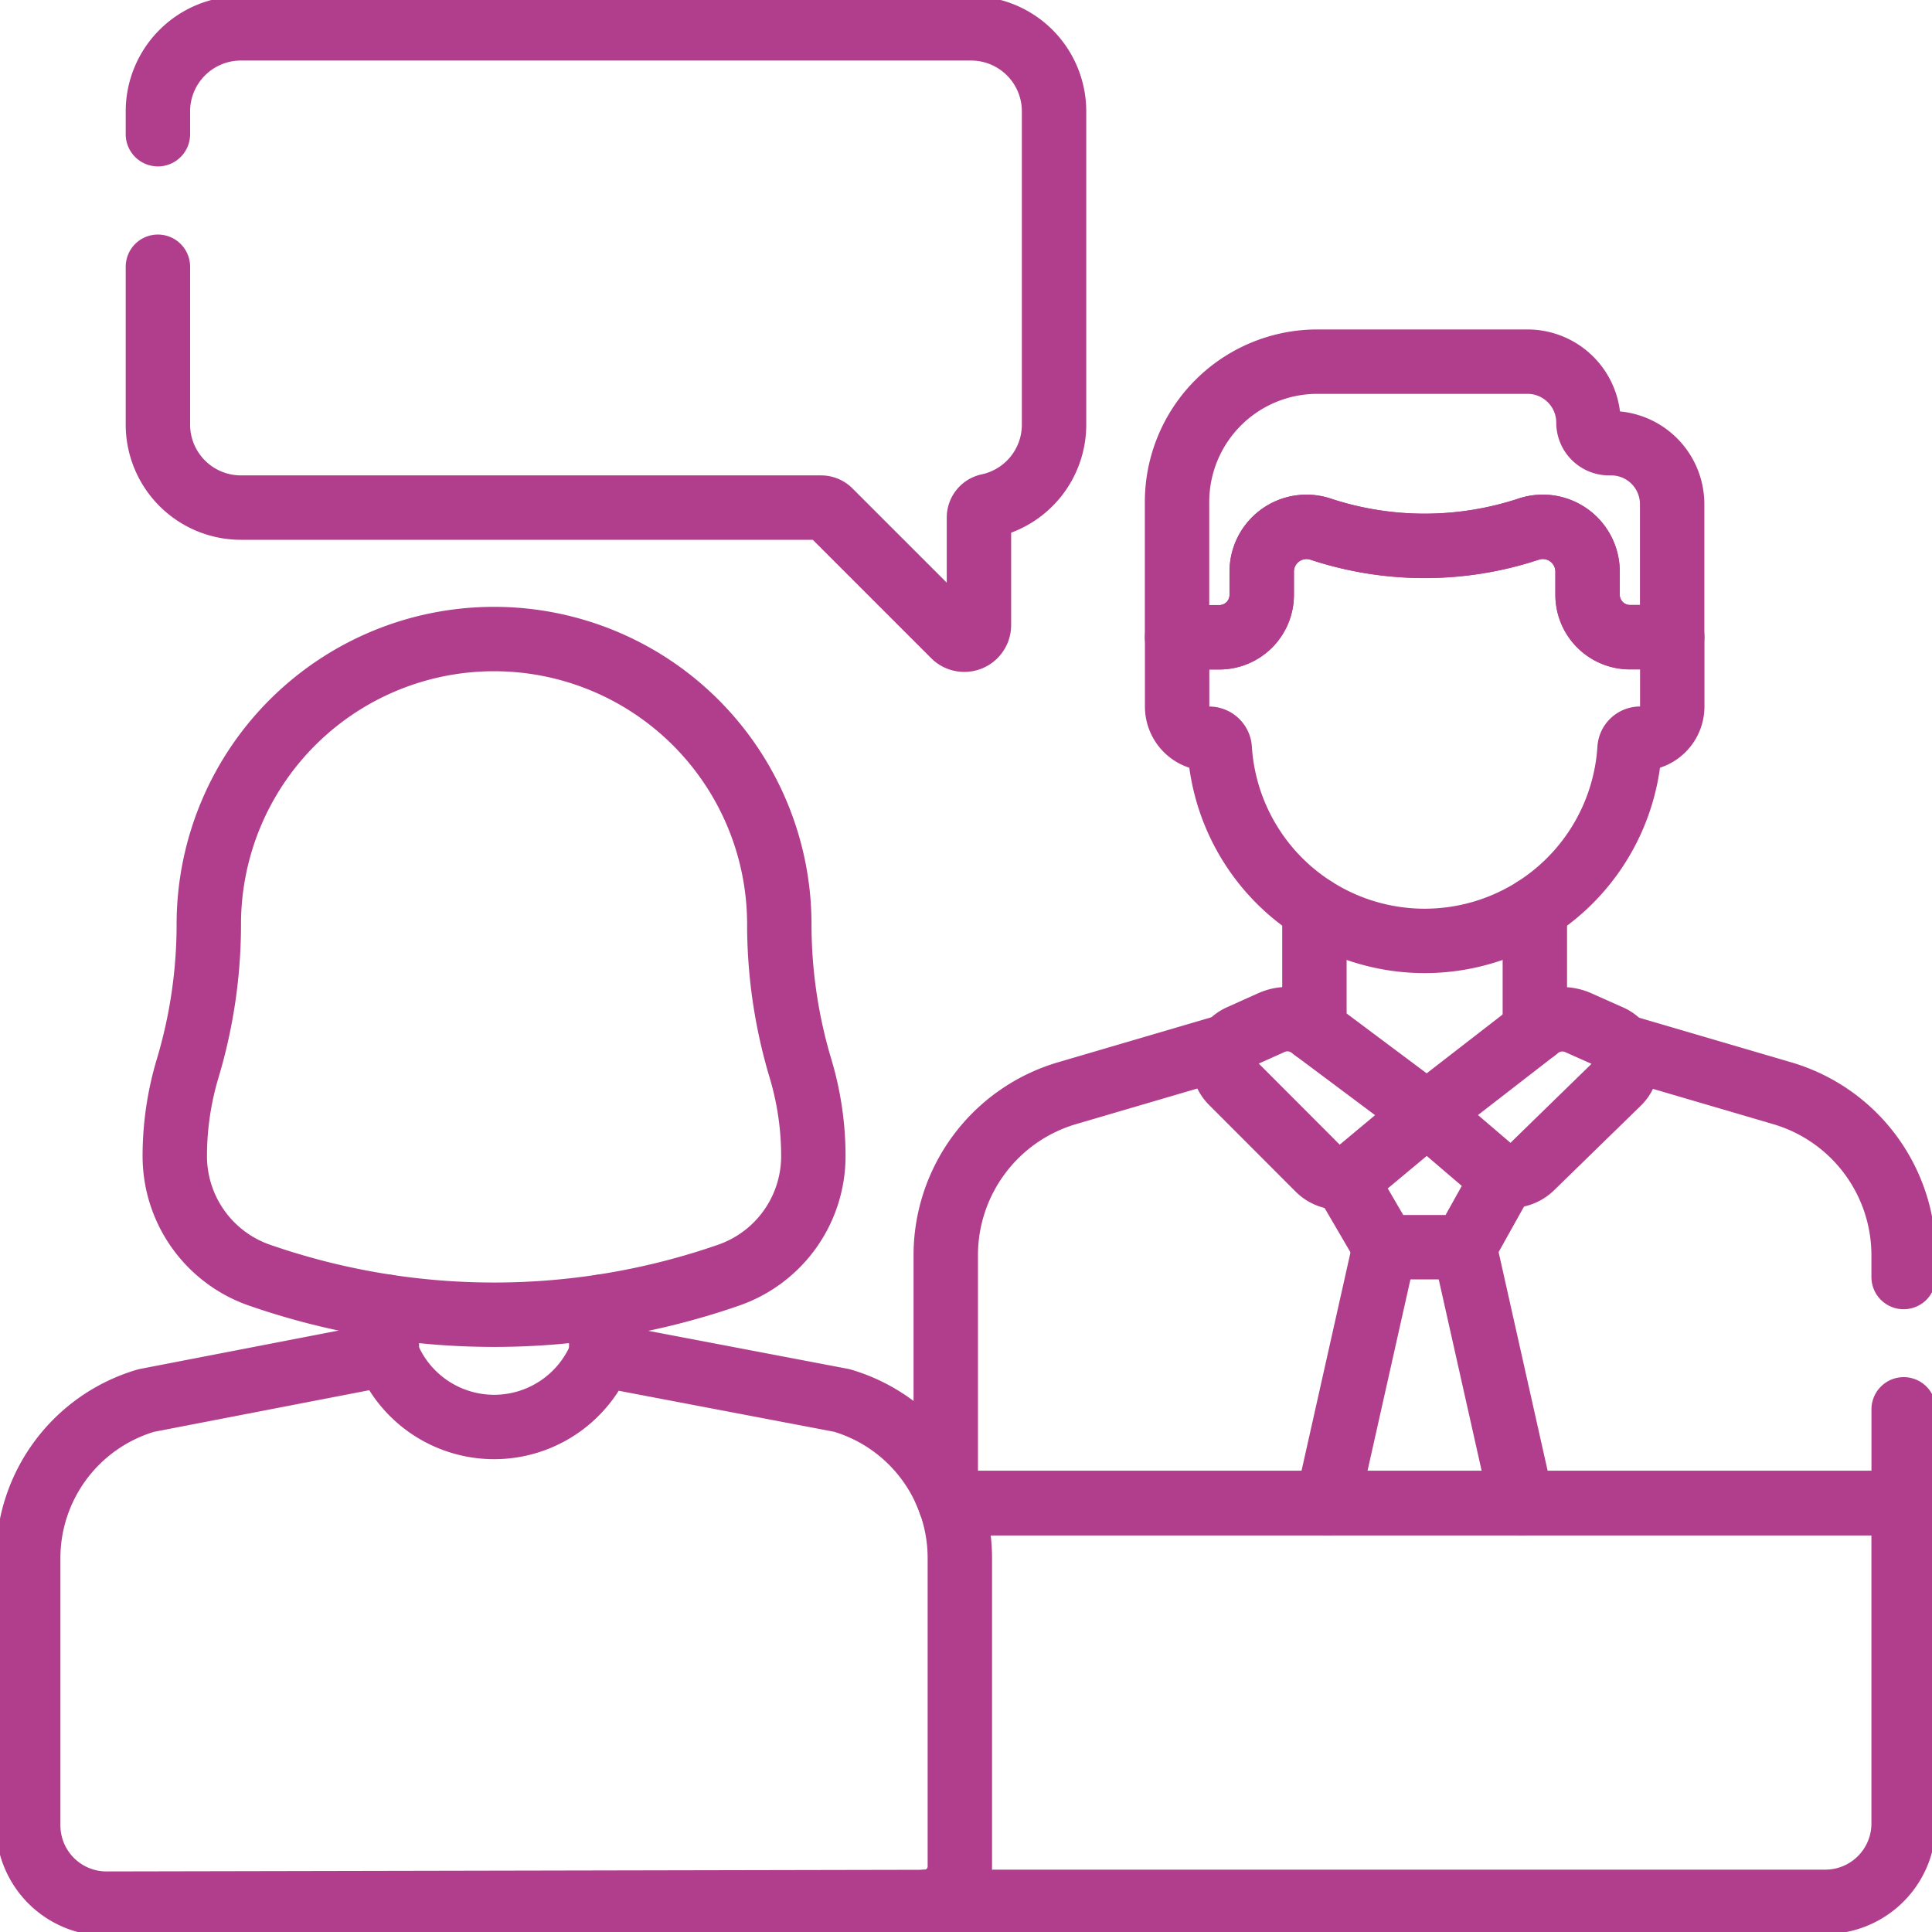 <svg xmlns="http://www.w3.org/2000/svg" xmlns:xlink="http://www.w3.org/1999/xlink" width="90" height="90" viewBox="0 0 90 90">
  <defs>
    <clipPath id="clip-path">
      <path id="path5361" d="M0-682.665H90v90H0Z" transform="translate(0 682.665)" fill="none" stroke="#b13e8d" stroke-width="3"/>
    </clipPath>
  </defs>
  <g id="g5355" transform="translate(0 682.665)">
    <g id="g5357" transform="translate(0 -682.665)">
      <g id="g5359" transform="translate(0 0)" clip-path="url(#clip-path)">
        <g id="g5365" transform="translate(54.835 16.844)">
          <path id="path5367" d="M-25.938-71.552v-1.082A2.086,2.086,0,0,1-23.2-74.615h0a15.452,15.452,0,0,0,9.7,0,2.086,2.086,0,0,1,2.741,1.981v1.082A1.976,1.976,0,0,0-8.78-69.575h1.963v-6.2a2.84,2.84,0,0,0-2.84-2.84h-.1a.959.959,0,0,1-.959-.959,2.84,2.84,0,0,0-2.84-2.84h-9.788a6.537,6.537,0,0,0-6.537,6.537v6.305h1.963A1.976,1.976,0,0,0-25.938-71.552Z" transform="translate(29.877 82.417)" fill="none" stroke="#b13e8d" stroke-linecap="round" stroke-linejoin="round" stroke-miterlimit="10" stroke-width="3"/>
        </g>
        <g id="g5369" transform="translate(54.835 24.539)">
          <path id="path5371" d="M-9.847-65.018h0a.492.492,0,0,1,.489.464A9.566,9.566,0,0,0,.187-55.6a9.566,9.566,0,0,0,9.546-8.956.491.491,0,0,1,.489-.464,1.5,1.5,0,0,0,1.5-1.5v-3.232H9.755a1.976,1.976,0,0,1-1.976-1.976V-72.8a2.086,2.086,0,0,0-2.741-1.981,15.452,15.452,0,0,1-9.7,0h0A2.086,2.086,0,0,0-7.4-72.8v1.082A1.976,1.976,0,0,1-9.38-69.745h-1.963v3.232A1.5,1.5,0,0,0-9.847-65.018Z" transform="translate(11.343 74.892)" fill="none" stroke="#b13e8d" stroke-linecap="round" stroke-linejoin="round" stroke-miterlimit="10" stroke-width="3"/>
        </g>
        <g id="g5373" transform="translate(43.121 70.019)">
          <path id="path5375" d="M0-122.329H41.908a3.649,3.649,0,0,0,3.649-3.649V-140.9H1.151" transform="translate(0 140.905)" fill="none" stroke="#b13e8d" stroke-linecap="round" stroke-linejoin="round" stroke-miterlimit="10" stroke-width="3"/>
        </g>
        <g id="g5377" transform="translate(8.142 29.769)">
          <path id="path5379" d="M-97.946,0h0a13.289,13.289,0,0,0-13.289,13.284v.006A23.409,23.409,0,0,1-112.22,20a14.232,14.232,0,0,0-.6,4.084,5.872,5.872,0,0,0,3.946,5.549,33.317,33.317,0,0,0,21.855,0,5.872,5.872,0,0,0,3.946-5.549,14.239,14.239,0,0,0-.6-4.084,23.41,23.41,0,0,1-.986-6.715v-.006A13.289,13.289,0,0,0-97.946,0Z" transform="translate(112.82)" fill="none" stroke="#b13e8d" stroke-linecap="round" stroke-linejoin="round" stroke-miterlimit="10" stroke-width="3"/>
        </g>
        <g id="g5381" transform="translate(7.356 1.32)">
          <path id="path5383" d="M0-73.14v7.353a3.868,3.868,0,0,0,3.867,3.867H30.893a.564.564,0,0,1,.4.165l5.789,5.789a.682.682,0,0,0,1.165-.483v-5.007A.557.557,0,0,1,38.681-62a3.868,3.868,0,0,0,3.065-3.784V-80.379a3.867,3.867,0,0,0-3.867-3.867H3.867A3.868,3.868,0,0,0,0-80.379v1.065" transform="translate(0 84.246)" fill="none" stroke="#b13e8d" stroke-linecap="round" stroke-linejoin="round" stroke-miterlimit="10" stroke-width="3"/>
        </g>
        <g id="g5385" transform="translate(1.318 63.072)">
          <path id="path5387" d="M-285.764-157.172v-14.359a7.636,7.636,0,0,0-.442-2.561q-.1-.275-.215-.54a7.648,7.648,0,0,0-4.839-4.241l-11.211-2.135a5.374,5.374,0,0,1-9.973,0l-.012-.029-11.207,2.167a7.651,7.651,0,0,0-5.5,7.342v12.446a3.649,3.649,0,0,0,3.657,3.649l38.082-.077c.022,0,.043,0,.064,0A1.659,1.659,0,0,0-285.764-157.172Z" transform="translate(329.159 181.04)" fill="none" stroke="#b13e8d" stroke-linecap="round" stroke-linejoin="round" stroke-miterlimit="10" stroke-width="3"/>
        </g>
        <g id="g5389" transform="translate(18.022 60.872)">
          <path id="path5391" d="M0,0V2.2l.012.029" fill="none" stroke="#b13e8d" stroke-linecap="round" stroke-linejoin="round" stroke-miterlimit="10" stroke-width="3"/>
        </g>
        <g id="g5393" transform="translate(28.007 60.873)">
          <path id="path5395" d="M0-14.693H0v-2.231" transform="translate(0 16.924)" fill="none" stroke="#b13e8d" stroke-linecap="round" stroke-linejoin="round" stroke-miterlimit="10" stroke-width="3"/>
        </g>
        <g id="g5397" transform="translate(75.53 48.724)">
          <path id="path5399" d="M-86.582-70.888V-71.9a7.868,7.868,0,0,0-5.652-7.549l-7.5-2.2" transform="translate(99.73 81.653)" fill="none" stroke="#b13e8d" stroke-linecap="round" stroke-linejoin="round" stroke-miterlimit="10" stroke-width="3"/>
        </g>
        <g id="g5401" transform="translate(44.056 48.712)">
          <path id="path5403" d="M-86.875,0l-7.54,2.213a7.868,7.868,0,0,0-5.652,7.549v11q.118.265.216.54h44.407V16.94" transform="translate(100.068)" fill="none" stroke="#b13e8d" stroke-linecap="round" stroke-linejoin="round" stroke-miterlimit="10" stroke-width="3"/>
        </g>
        <g id="g5405" transform="translate(56.996 47.475)">
          <path id="path5407" d="M-14.712-1.049l-1.462.656a1.307,1.307,0,0,0-.39,2.116l4.049,4.055a1.4,1.4,0,0,0,1.872.071L-7.468,3.2-12.881-.847A1.817,1.817,0,0,0-14.712-1.049Z" transform="translate(16.947 1.209)" fill="none" stroke="#b13e8d" stroke-linecap="round" stroke-linejoin="round" stroke-miterlimit="10" stroke-width="3"/>
        </g>
        <g id="g5409" transform="translate(66.475 47.481)">
          <path id="path5411" d="M-34.184-2.5l-5.191,4.02,2.984,2.552a1.4,1.4,0,0,0,1.878-.054L-30.461.068a1.307,1.307,0,0,0-.38-2.13l-1.49-.664A1.817,1.817,0,0,0-34.184-2.5Z" transform="translate(39.375 2.884)" fill="none" stroke="#b13e8d" stroke-linecap="round" stroke-linejoin="round" stroke-miterlimit="10" stroke-width="3"/>
        </g>
        <g id="g5413" transform="translate(62.607 54.74)">
          <path id="path5415" d="M0-.681,1.9,2.575H5.614L7.488-.784" transform="translate(0 0.784)" fill="none" stroke="#b13e8d" stroke-linecap="round" stroke-linejoin="round" stroke-miterlimit="10" stroke-width="3"/>
        </g>
        <g id="g5417" transform="translate(61.829 58.099)">
          <path id="path5419" d="M-17.605,0l-2.673,11.92" transform="translate(20.279)" fill="none" stroke="#b13e8d" stroke-linecap="round" stroke-linejoin="round" stroke-miterlimit="10" stroke-width="3"/>
        </g>
        <g id="g5421" transform="translate(68.221 58.099)">
          <path id="path5423" d="M-17.605-78.5l-2.673-11.92" transform="translate(20.279 90.418)" fill="none" stroke="#b13e8d" stroke-linecap="round" stroke-linejoin="round" stroke-miterlimit="10" stroke-width="3"/>
        </g>
        <g id="g5425" transform="translate(61.231 42.34)">
          <path id="path5427" d="M0,0V5.624" fill="none" stroke="#b13e8d" stroke-linecap="round" stroke-linejoin="round" stroke-miterlimit="10" stroke-width="3"/>
        </g>
        <g id="g5429" transform="translate(71.499 42.34)">
          <path id="path5431" d="M0-37.214v-5.651" transform="translate(0 42.865)" fill="none" stroke="#b13e8d" stroke-linecap="round" stroke-linejoin="round" stroke-miterlimit="10" stroke-width="3"/>
        </g>
      </g>
    </g>
  </g>
</svg>
